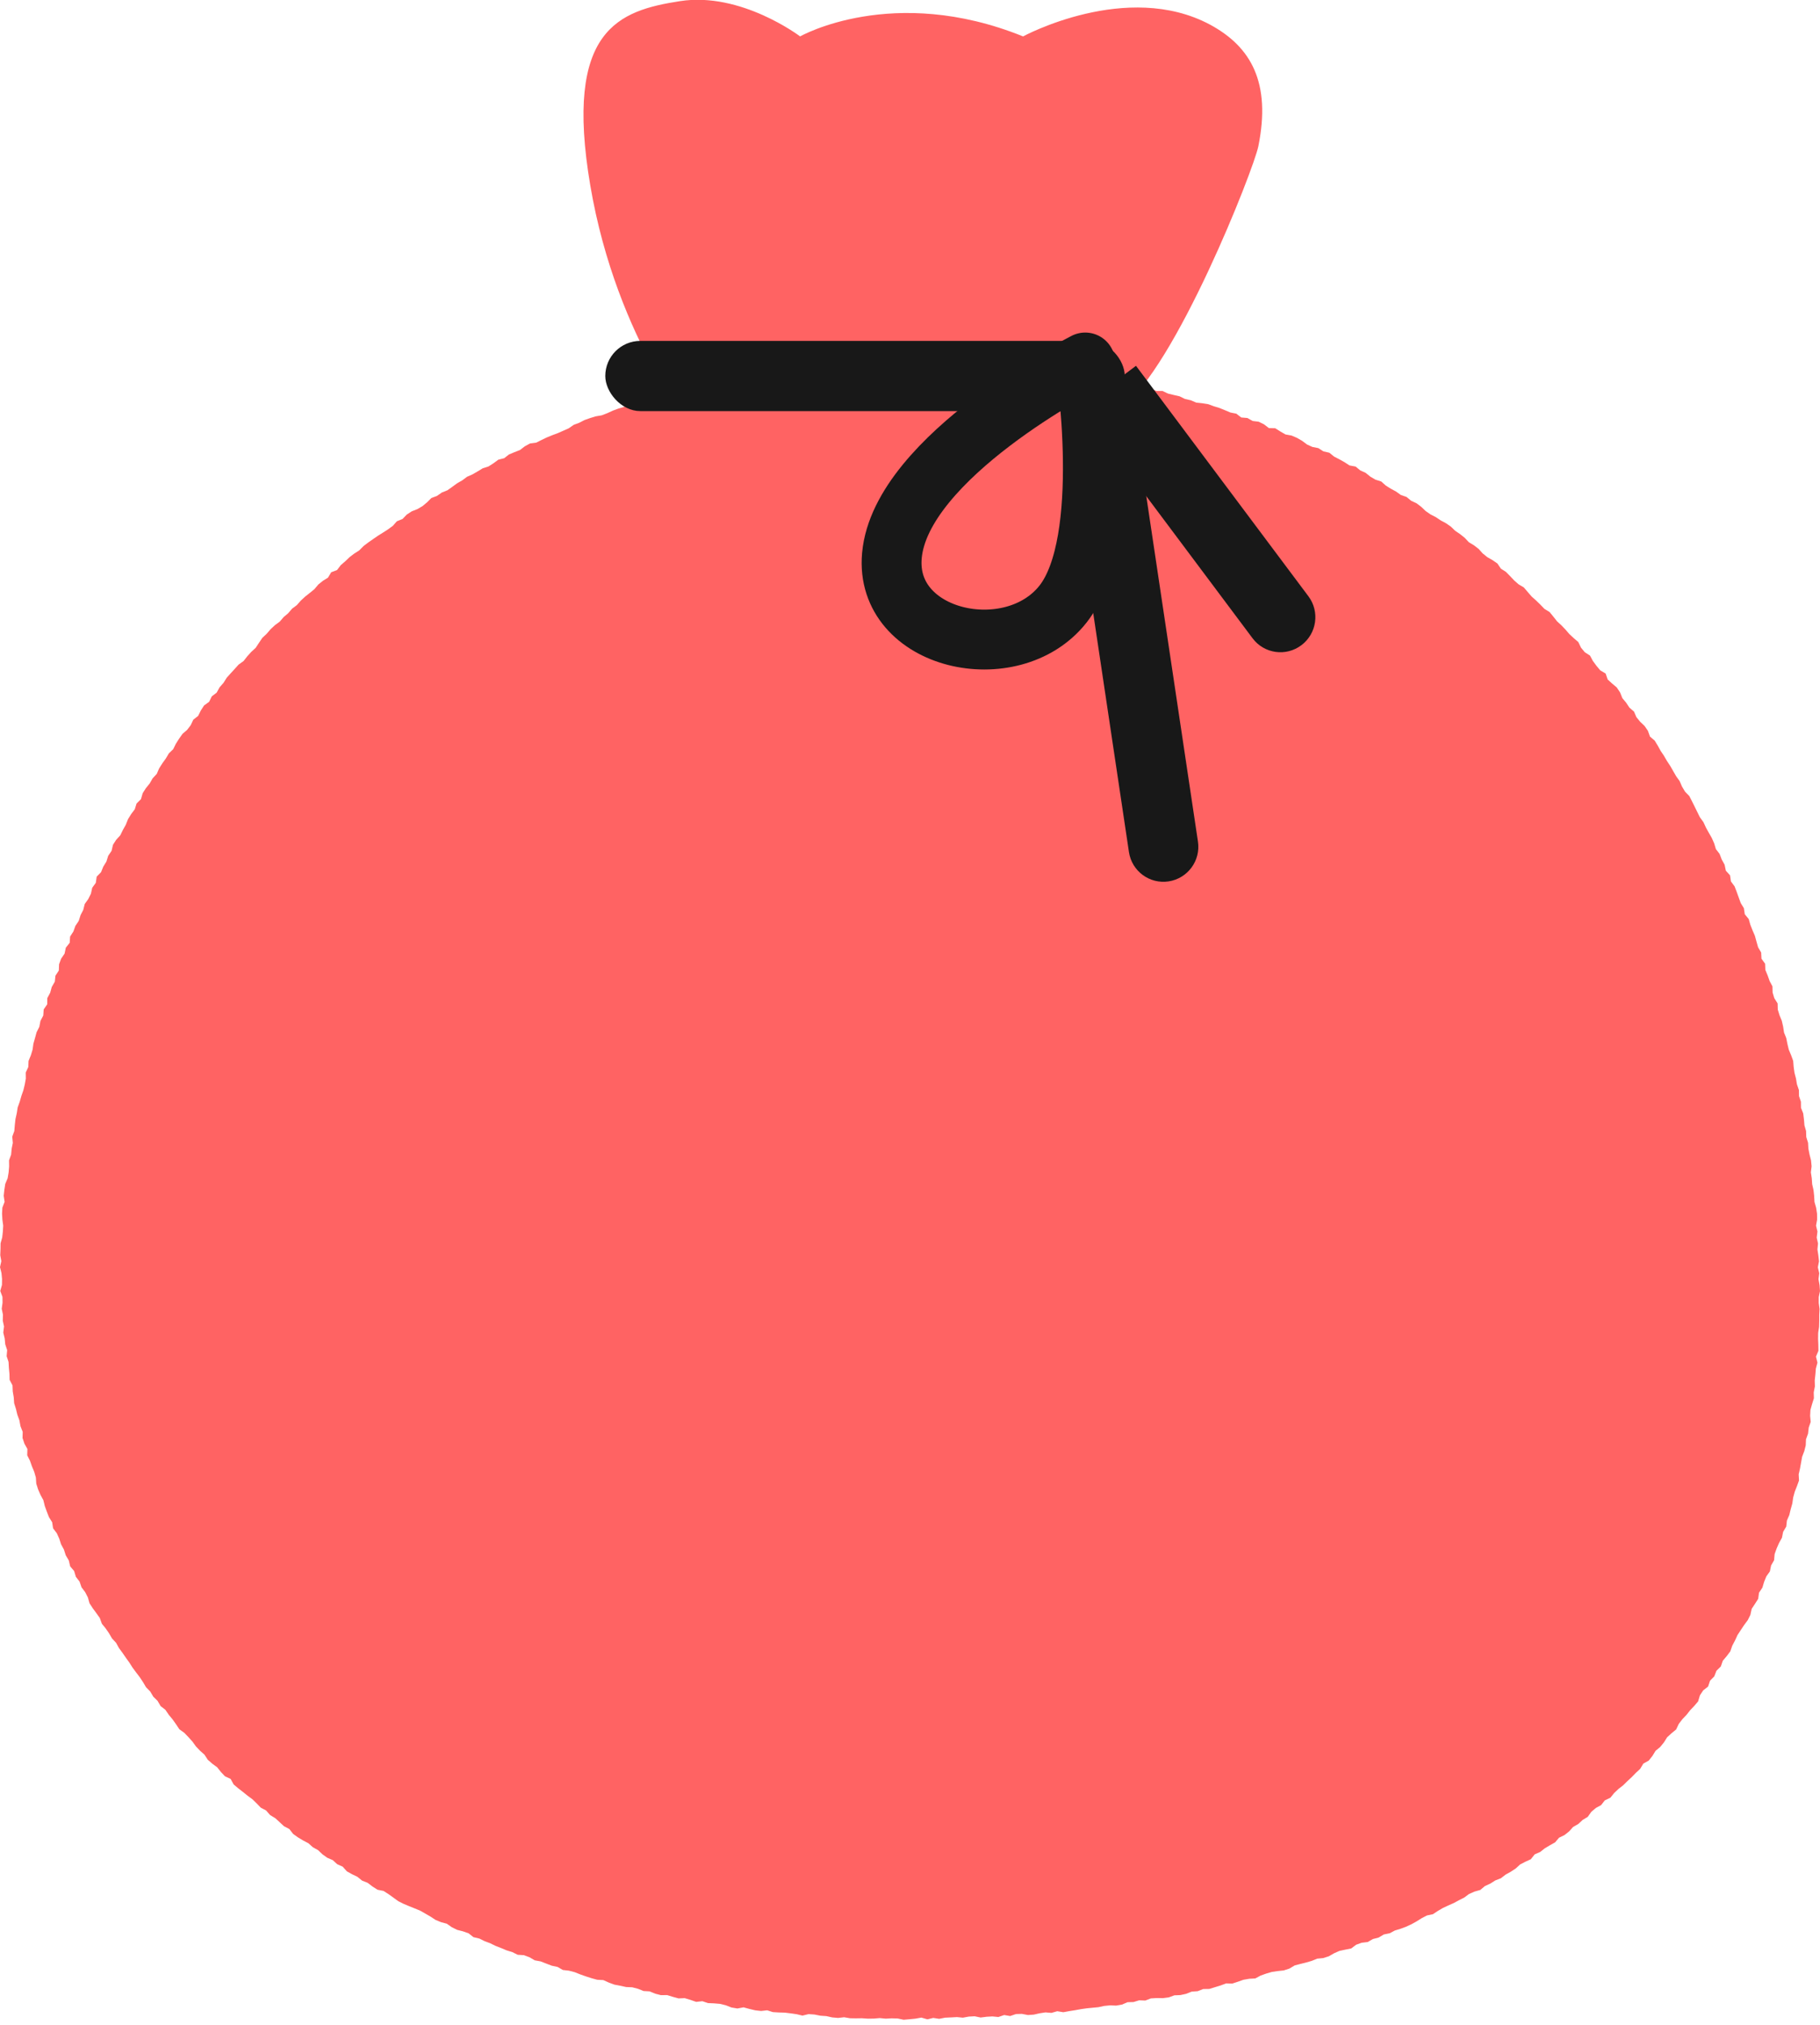 <svg xmlns="http://www.w3.org/2000/svg" width="89" height="99" viewBox="0 0 89 99" fill="none">
  <g clip-path="url(#clip0_1023_9556)">
    <path d="M44.023 21.352H34.156C34.156 21.352 30.163 16.712 28.866 9.069C27.57 1.427 30.266 0.52 33.255 0.055C36.244 -0.411 39.126 1.78 39.126 1.78C39.126 1.78 43.655 -0.795 50.029 1.78C50.029 1.78 55.106 -0.973 59.173 1.205C61.18 2.287 62.163 4.04 61.535 7.149C61.303 8.3 57.467 18.024 54.819 19.942C52.172 21.859 44.037 21.352 44.037 21.352H44.023Z" fill="#FF6363"/>
    <path d="M88.682 58.179L88.714 58.466L88.73 58.761L88.81 59.045L88.855 59.336L88.859 59.628L88.806 59.923L88.875 60.21L88.839 60.506L88.903 60.793L88.875 61.089L88.919 61.376L88.951 61.667L88.895 61.959L88.963 62.25L88.927 62.541L88.979 62.833L88.999 63.124L88.939 63.416V63.707L88.979 63.998L88.963 64.29V64.581L88.955 64.873L88.911 65.164L88.907 65.455L88.919 65.747L88.923 66.042L88.802 66.326L88.875 66.621L88.798 66.908L88.774 67.2L88.742 67.487L88.75 67.782L88.694 68.07L88.702 68.361L88.613 68.644L88.533 68.928L88.517 69.219L88.545 69.519L88.448 69.798L88.416 70.089L88.315 70.369L88.303 70.664L88.231 70.947L88.126 71.222L88.074 71.51L88.022 71.797L87.957 72.081L87.973 72.384L87.873 72.659L87.764 72.934L87.688 73.214L87.647 73.505L87.567 73.788L87.499 74.072L87.382 74.339L87.35 74.634L87.197 74.893L87.14 75.181L86.996 75.44L86.879 75.707L86.782 75.978L86.754 76.281L86.609 76.536L86.549 76.828L86.376 77.071L86.267 77.338L86.183 77.621L86.018 77.868L85.977 78.167L85.82 78.414L85.659 78.657L85.595 78.953L85.466 79.212L85.289 79.45L85.128 79.693L84.967 79.936L84.847 80.199L84.71 80.458L84.613 80.737L84.436 80.972L84.247 81.195L84.15 81.474L83.937 81.684L83.829 81.96L83.623 82.17L83.527 82.457L83.289 82.643L83.128 82.886L83.04 83.182L82.851 83.404L82.65 83.615L82.472 83.841L82.271 84.052L82.094 84.282L81.966 84.554L81.74 84.74L81.523 84.938L81.37 85.185L81.185 85.412L80.959 85.598L80.806 85.849L80.626 86.075L80.36 86.225L80.207 86.48L79.994 86.678L79.793 86.885L79.579 87.083L79.374 87.285L79.145 87.463L78.935 87.662L78.75 87.892L78.477 88.022L78.296 88.253L78.038 88.394L77.817 88.581L77.644 88.827L77.394 88.977L77.181 89.175L76.927 89.321L76.73 89.54L76.505 89.718L76.239 89.847L76.046 90.074L75.793 90.216L75.543 90.365L75.318 90.543L75.048 90.661L74.859 90.9L74.593 91.021L74.336 91.154L74.119 91.353L73.877 91.511L73.624 91.652L73.394 91.83L73.121 91.936L72.879 92.089L72.614 92.211L72.388 92.401L72.103 92.482L71.837 92.599L71.603 92.773L71.346 92.903L71.093 93.04L70.827 93.158L70.565 93.279L70.316 93.425L70.07 93.587L69.781 93.647L69.523 93.781L69.278 93.935L69.024 94.076L68.763 94.198L68.489 94.299L68.211 94.384L67.958 94.518L67.668 94.578L67.418 94.728L67.137 94.801L66.883 94.947L66.585 94.983L66.316 95.08L66.075 95.262L65.789 95.319L65.503 95.38L65.237 95.497L64.984 95.643L64.706 95.732L64.412 95.76L64.143 95.869L63.865 95.95L63.588 96.019L63.31 96.092L63.052 96.246L62.779 96.335L62.485 96.367L62.199 96.408L61.922 96.489L61.648 96.586L61.386 96.727L61.093 96.743L60.807 96.792L60.533 96.889L60.26 96.978L59.962 96.97L59.688 97.071L59.411 97.156L59.133 97.241L58.839 97.245L58.566 97.351L58.276 97.371L58.002 97.48L57.721 97.541L57.427 97.553L57.153 97.654L56.863 97.691L56.57 97.686L56.28 97.703L56.006 97.808L55.709 97.796L55.431 97.881L55.141 97.889L54.864 98.006L54.578 98.055L54.288 98.043L53.998 98.071L53.717 98.132L53.427 98.16L53.141 98.188L52.855 98.229L52.57 98.281L52.284 98.326L51.998 98.379L51.701 98.33L51.419 98.411L51.125 98.387L50.839 98.431L50.554 98.496L50.268 98.516L49.97 98.46L49.684 98.468L49.399 98.565L49.105 98.516L48.823 98.613L48.53 98.585L48.244 98.601L47.954 98.638L47.66 98.577L47.375 98.593L47.085 98.646L46.795 98.617L46.505 98.633L46.216 98.646L45.926 98.702L45.636 98.658L45.351 98.727L45.057 98.642L44.767 98.694L44.477 98.722L44.188 98.747L43.898 98.686L43.604 98.678L43.314 98.694L43.025 98.666L42.731 98.69L42.441 98.694L42.151 98.674L41.858 98.678L41.568 98.674L41.278 98.625L40.984 98.658L40.695 98.633L40.409 98.569L40.119 98.549L39.83 98.492L39.54 98.472L39.242 98.544L38.956 98.476L38.671 98.435L38.381 98.399L38.091 98.391L37.797 98.374L37.516 98.285L37.218 98.318L36.928 98.285L36.642 98.217L36.361 98.14L36.059 98.196L35.769 98.148L35.492 98.039L35.206 97.97L34.916 97.945L34.623 97.933L34.345 97.84L34.043 97.873L33.761 97.775L33.484 97.691L33.182 97.703L32.9 97.626L32.623 97.541L32.321 97.545L32.039 97.472L31.765 97.359L31.472 97.343L31.198 97.233L30.916 97.16L30.619 97.148L30.333 97.084L30.047 97.031L29.773 96.93L29.504 96.808L29.206 96.792L28.924 96.715L28.647 96.626L28.373 96.529L28.099 96.42L27.818 96.347L27.524 96.314L27.267 96.165L26.981 96.104L26.707 95.999L26.438 95.894L26.148 95.841L25.89 95.691L25.621 95.59L25.315 95.57L25.053 95.44L24.776 95.355L24.506 95.242L24.236 95.137L23.971 95.007L23.701 94.906L23.44 94.777L23.15 94.708L22.916 94.522L22.639 94.424L22.353 94.352L22.092 94.222L21.85 94.052L21.564 93.975L21.299 93.866L21.053 93.704L20.8 93.558L20.546 93.413L20.277 93.303L20.007 93.194L19.738 93.081L19.476 92.951L19.238 92.777L19.001 92.607L18.756 92.45L18.458 92.389L18.212 92.231L17.979 92.053L17.705 91.944L17.476 91.757L17.214 91.632L16.961 91.49L16.76 91.264L16.49 91.142L16.273 90.944L16.003 90.827L15.766 90.657L15.553 90.454L15.299 90.313L15.082 90.118L14.82 89.981L14.571 89.831L14.333 89.661L14.148 89.422L13.886 89.285L13.673 89.086L13.46 88.892L13.207 88.738L13.013 88.516L12.752 88.378L12.55 88.168L12.341 87.965L12.104 87.791L11.879 87.609L11.649 87.431L11.424 87.241L11.279 86.974L11.001 86.844L10.8 86.63L10.619 86.403L10.382 86.229L10.16 86.035L9.999 85.788L9.782 85.594L9.581 85.383L9.408 85.144L9.215 84.93L9.013 84.72L8.772 84.546L8.607 84.299L8.438 84.06L8.253 83.837L8.088 83.594L7.854 83.412L7.706 83.157L7.496 82.951L7.347 82.7L7.142 82.49L6.993 82.239L6.832 81.996L6.655 81.765L6.482 81.531L6.325 81.284L6.156 81.049L5.991 80.81L5.818 80.575L5.677 80.32L5.476 80.102L5.331 79.851L5.166 79.612L4.981 79.385L4.881 79.106L4.712 78.868L4.539 78.633L4.378 78.386L4.297 78.099L4.164 77.84L3.987 77.605L3.891 77.326L3.71 77.091L3.625 76.808L3.432 76.581L3.364 76.29L3.215 76.039L3.126 75.759L2.985 75.5L2.897 75.225L2.776 74.958L2.595 74.719L2.551 74.424L2.394 74.173L2.289 73.902L2.189 73.626L2.12 73.343L1.979 73.084L1.863 72.817L1.774 72.538L1.754 72.238L1.674 71.959L1.561 71.688L1.464 71.413L1.331 71.15L1.34 70.842L1.195 70.583L1.102 70.304L1.11 70.004L1.002 69.729L0.949 69.442L0.849 69.167L0.78 68.883L0.692 68.604L0.672 68.313L0.623 68.025L0.611 67.73L0.47 67.463L0.462 67.167L0.434 66.876L0.418 66.585L0.325 66.305L0.35 66.006L0.257 65.727L0.229 65.435L0.16 65.152L0.197 64.852L0.136 64.569L0.144 64.274L0.084 63.986L0.124 63.691L0.12 63.404L0.012 63.116L0.096 62.821L0.1 62.529L0.072 62.242L-0 61.951L0.064 61.659L0.012 61.368L0.024 61.077L0.028 60.785L0.108 60.498L0.14 60.206L0.156 59.919L0.116 59.624L0.1 59.332L0.116 59.041L0.225 58.758L0.181 58.462L0.213 58.171L0.257 57.883L0.374 57.604L0.422 57.317L0.446 57.025L0.442 56.73L0.543 56.451L0.571 56.159L0.627 55.876L0.599 55.572L0.7 55.297L0.724 55.006L0.756 54.714L0.82 54.427L0.865 54.14L0.965 53.864L1.046 53.581L1.142 53.306L1.211 53.023L1.263 52.735L1.259 52.436L1.384 52.165L1.396 51.869L1.509 51.594L1.593 51.319L1.633 51.028L1.714 50.744L1.79 50.465L1.923 50.202L1.979 49.91L2.116 49.651L2.136 49.352L2.309 49.101L2.313 48.798L2.454 48.535L2.531 48.255L2.68 47.996L2.712 47.701L2.877 47.45L2.889 47.142L2.989 46.871L3.158 46.624L3.219 46.333L3.408 46.094L3.428 45.791L3.589 45.54L3.686 45.269L3.851 45.022L3.939 44.742L4.072 44.483L4.144 44.196L4.317 43.953L4.446 43.694L4.51 43.403L4.684 43.164L4.728 42.861L4.941 42.642L5.05 42.371L5.203 42.124L5.291 41.841L5.456 41.598L5.525 41.302L5.681 41.059L5.883 40.837L6.011 40.574L6.152 40.323L6.261 40.048L6.414 39.801L6.591 39.566L6.679 39.283L6.893 39.072L6.977 38.781L7.134 38.534L7.319 38.307L7.464 38.053L7.665 37.838L7.782 37.567L7.939 37.32L8.108 37.085L8.257 36.834L8.47 36.628L8.599 36.365L8.756 36.118L8.925 35.879L9.15 35.685L9.327 35.454L9.452 35.187L9.689 35.001L9.822 34.734L9.979 34.491L10.225 34.313L10.357 34.046L10.595 33.864L10.736 33.605L10.929 33.386L11.086 33.135L11.279 32.921L11.476 32.706L11.669 32.492L11.911 32.318L12.092 32.087L12.285 31.873L12.502 31.674L12.663 31.431L12.828 31.185L13.041 30.986L13.231 30.764L13.444 30.565L13.681 30.391L13.87 30.169L14.092 29.983L14.281 29.76L14.514 29.586L14.707 29.367L14.921 29.169L15.15 28.987L15.375 28.805L15.565 28.578L15.79 28.396L16.039 28.242L16.196 27.979L16.482 27.87L16.663 27.631L16.884 27.441L17.094 27.239L17.323 27.065L17.569 26.907L17.778 26.696L18.007 26.522L18.245 26.357L18.486 26.191L18.732 26.037L18.977 25.879L19.21 25.709L19.407 25.486L19.685 25.373L19.89 25.159L20.132 25.001L20.41 24.891L20.659 24.746L20.884 24.559L21.094 24.349L21.371 24.244L21.609 24.078L21.882 23.969L22.12 23.799L22.353 23.629L22.607 23.483L22.84 23.309L23.106 23.192L23.359 23.046L23.605 22.896L23.886 22.807L24.132 22.649L24.369 22.475L24.655 22.402L24.888 22.22L25.158 22.107L25.427 22.002L25.665 21.82L25.918 21.682L26.22 21.642L26.478 21.512L26.739 21.387L27.009 21.277L27.279 21.176L27.544 21.059L27.81 20.941L28.055 20.771L28.325 20.67L28.582 20.537L28.856 20.44L29.134 20.355L29.423 20.306L29.697 20.201L29.959 20.079L30.232 19.978L30.51 19.897L30.767 19.756L31.061 19.719L31.331 19.606L31.62 19.561L31.898 19.488L32.172 19.383L32.453 19.311L32.727 19.23L33.021 19.193L33.299 19.108L33.556 18.958L33.862 18.979L34.123 18.829L34.421 18.837L34.691 18.712L34.977 18.655L35.262 18.606L35.544 18.541L35.826 18.473L36.115 18.453L36.409 18.432L36.679 18.311L36.977 18.331L37.25 18.206L37.548 18.242L37.826 18.141L38.115 18.108L38.397 18.023L38.683 17.991L38.977 17.983L39.27 17.995L39.556 17.971L39.838 17.862L40.123 17.809L40.421 17.854L40.703 17.756H40.992L41.282 17.728L41.576 17.801L41.862 17.688L42.151 17.712L42.441 17.659L42.731 17.675L43.025 17.704L43.314 17.716L43.604 17.623L43.894 17.631L44.188 17.619L44.477 17.623L44.767 17.667L45.057 17.639L45.347 17.7L45.64 17.647L45.93 17.623L46.216 17.728L46.51 17.643L46.799 17.708L47.085 17.748L47.379 17.688L47.664 17.765L47.954 17.781L48.244 17.833L48.538 17.756L48.823 17.813L49.109 17.906L49.403 17.849L49.693 17.882L49.982 17.898L50.268 17.987L50.55 18.056L50.847 18.027L51.133 18.088L51.423 18.104H51.717L52.002 18.161L52.288 18.206L52.566 18.311L52.855 18.359L53.141 18.408L53.435 18.4L53.709 18.521L54.002 18.541L54.284 18.61L54.57 18.667L54.851 18.728L55.133 18.8L55.427 18.821L55.709 18.886L56.002 18.91L56.28 18.999L56.55 19.116H56.847L57.117 19.242L57.399 19.311L57.68 19.375L57.946 19.505L58.232 19.57L58.497 19.683L58.791 19.715L59.081 19.76L59.354 19.861L59.632 19.946L59.902 20.055L60.171 20.169L60.457 20.225L60.698 20.411L61 20.436L61.254 20.581L61.551 20.618L61.813 20.747L62.05 20.929L62.36 20.937L62.61 21.095L62.863 21.241L63.157 21.294L63.423 21.407L63.676 21.553L63.914 21.731L64.179 21.852L64.469 21.909L64.714 22.067L65.008 22.135L65.237 22.322L65.495 22.455L65.749 22.597L65.99 22.755L66.292 22.811L66.517 22.997L66.783 23.119L67.012 23.305L67.262 23.451L67.543 23.54L67.765 23.738L68.01 23.892L68.264 24.029L68.501 24.199L68.783 24.297L69.008 24.483L69.274 24.608L69.503 24.782L69.716 24.985L69.954 25.15L70.215 25.284L70.457 25.446L70.714 25.584L70.952 25.749L71.161 25.952L71.402 26.114L71.628 26.296L71.829 26.51L72.078 26.66L72.308 26.838L72.505 27.057L72.73 27.239L72.984 27.384L73.225 27.55L73.394 27.801L73.64 27.959L73.845 28.166L74.046 28.38L74.263 28.57L74.517 28.72L74.706 28.942L74.899 29.165L75.112 29.355L75.322 29.558L75.523 29.768L75.776 29.922L75.962 30.149L76.143 30.379L76.356 30.573L76.557 30.784L76.746 31.003L76.96 31.201L77.181 31.391L77.314 31.666L77.499 31.889L77.752 32.051L77.893 32.314L78.066 32.548L78.251 32.771L78.517 32.929L78.617 33.22L78.835 33.419L79.06 33.609L79.221 33.848L79.334 34.131L79.519 34.353L79.68 34.596L79.905 34.791L80.022 35.062L80.207 35.288L80.42 35.491L80.585 35.73L80.686 36.013L80.915 36.207L81.068 36.458L81.209 36.713L81.37 36.952L81.515 37.203L81.676 37.446L81.821 37.7L81.966 37.951L82.135 38.186L82.251 38.453L82.4 38.704L82.609 38.919L82.742 39.178L82.871 39.437L83 39.7L83.128 39.959L83.301 40.197L83.422 40.461L83.563 40.715L83.708 40.967L83.825 41.234L83.909 41.513L84.09 41.748L84.195 42.023L84.336 42.278L84.396 42.569L84.601 42.796L84.645 43.095L84.823 43.334L84.927 43.605L85.024 43.876L85.124 44.151L85.277 44.402L85.322 44.698L85.515 44.933L85.595 45.216L85.7 45.483L85.817 45.754L85.893 46.033L85.973 46.313L86.122 46.568L86.138 46.871L86.316 47.118L86.328 47.422L86.44 47.689L86.537 47.964L86.674 48.223L86.682 48.526L86.766 48.802L86.927 49.057L86.935 49.36L87.02 49.635L87.132 49.907L87.197 50.19L87.241 50.481L87.35 50.752L87.406 51.036L87.474 51.319L87.587 51.59L87.688 51.865L87.712 52.161L87.752 52.448L87.825 52.727L87.873 53.015L87.969 53.294L87.973 53.589L88.066 53.864L88.07 54.16L88.179 54.435L88.215 54.727L88.239 55.018L88.319 55.297L88.328 55.589L88.416 55.872L88.432 56.159L88.489 56.447L88.561 56.73L88.589 57.021L88.553 57.317L88.597 57.604L88.617 57.895L88.682 58.179Z" fill="#FF6363"/>
    <rect x="29.706" y="16.774" width="25.189" height="3.218" rx="1.609" fill="#181818" stroke="#181818" stroke-width="0.214"/>
    <path d="M55.207 41.659C55.347 42.592 56.215 43.233 57.147 43.092C58.078 42.95 58.721 42.08 58.581 41.147L55.207 41.659ZM51.808 18.931L55.207 41.659L58.581 41.147L55.182 18.419L51.808 18.931Z" fill="#181818"/>
    <path d="M63.983 29.152C64.547 29.906 64.394 30.978 63.639 31.545C62.886 32.112 61.817 31.961 61.252 31.206L63.983 29.152ZM55.551 17.884L63.983 29.152L61.252 31.206L52.821 19.938L55.551 17.884Z" fill="#181818"/>
    <path d="M43.615 27.162C44.052 22.323 53.069 17.722 53.069 17.722C53.069 17.722 54.422 26.446 51.98 29.538C49.488 32.692 43.24 31.321 43.615 27.162Z" stroke="#181818" stroke-width="2.927" stroke-linejoin="round"/>
  </g>
  <defs>
    <clipPath id="clip0_1023_9556">
      <rect width="89" height="99" fill="white"/>
    </clipPath>
  </defs>
</svg>